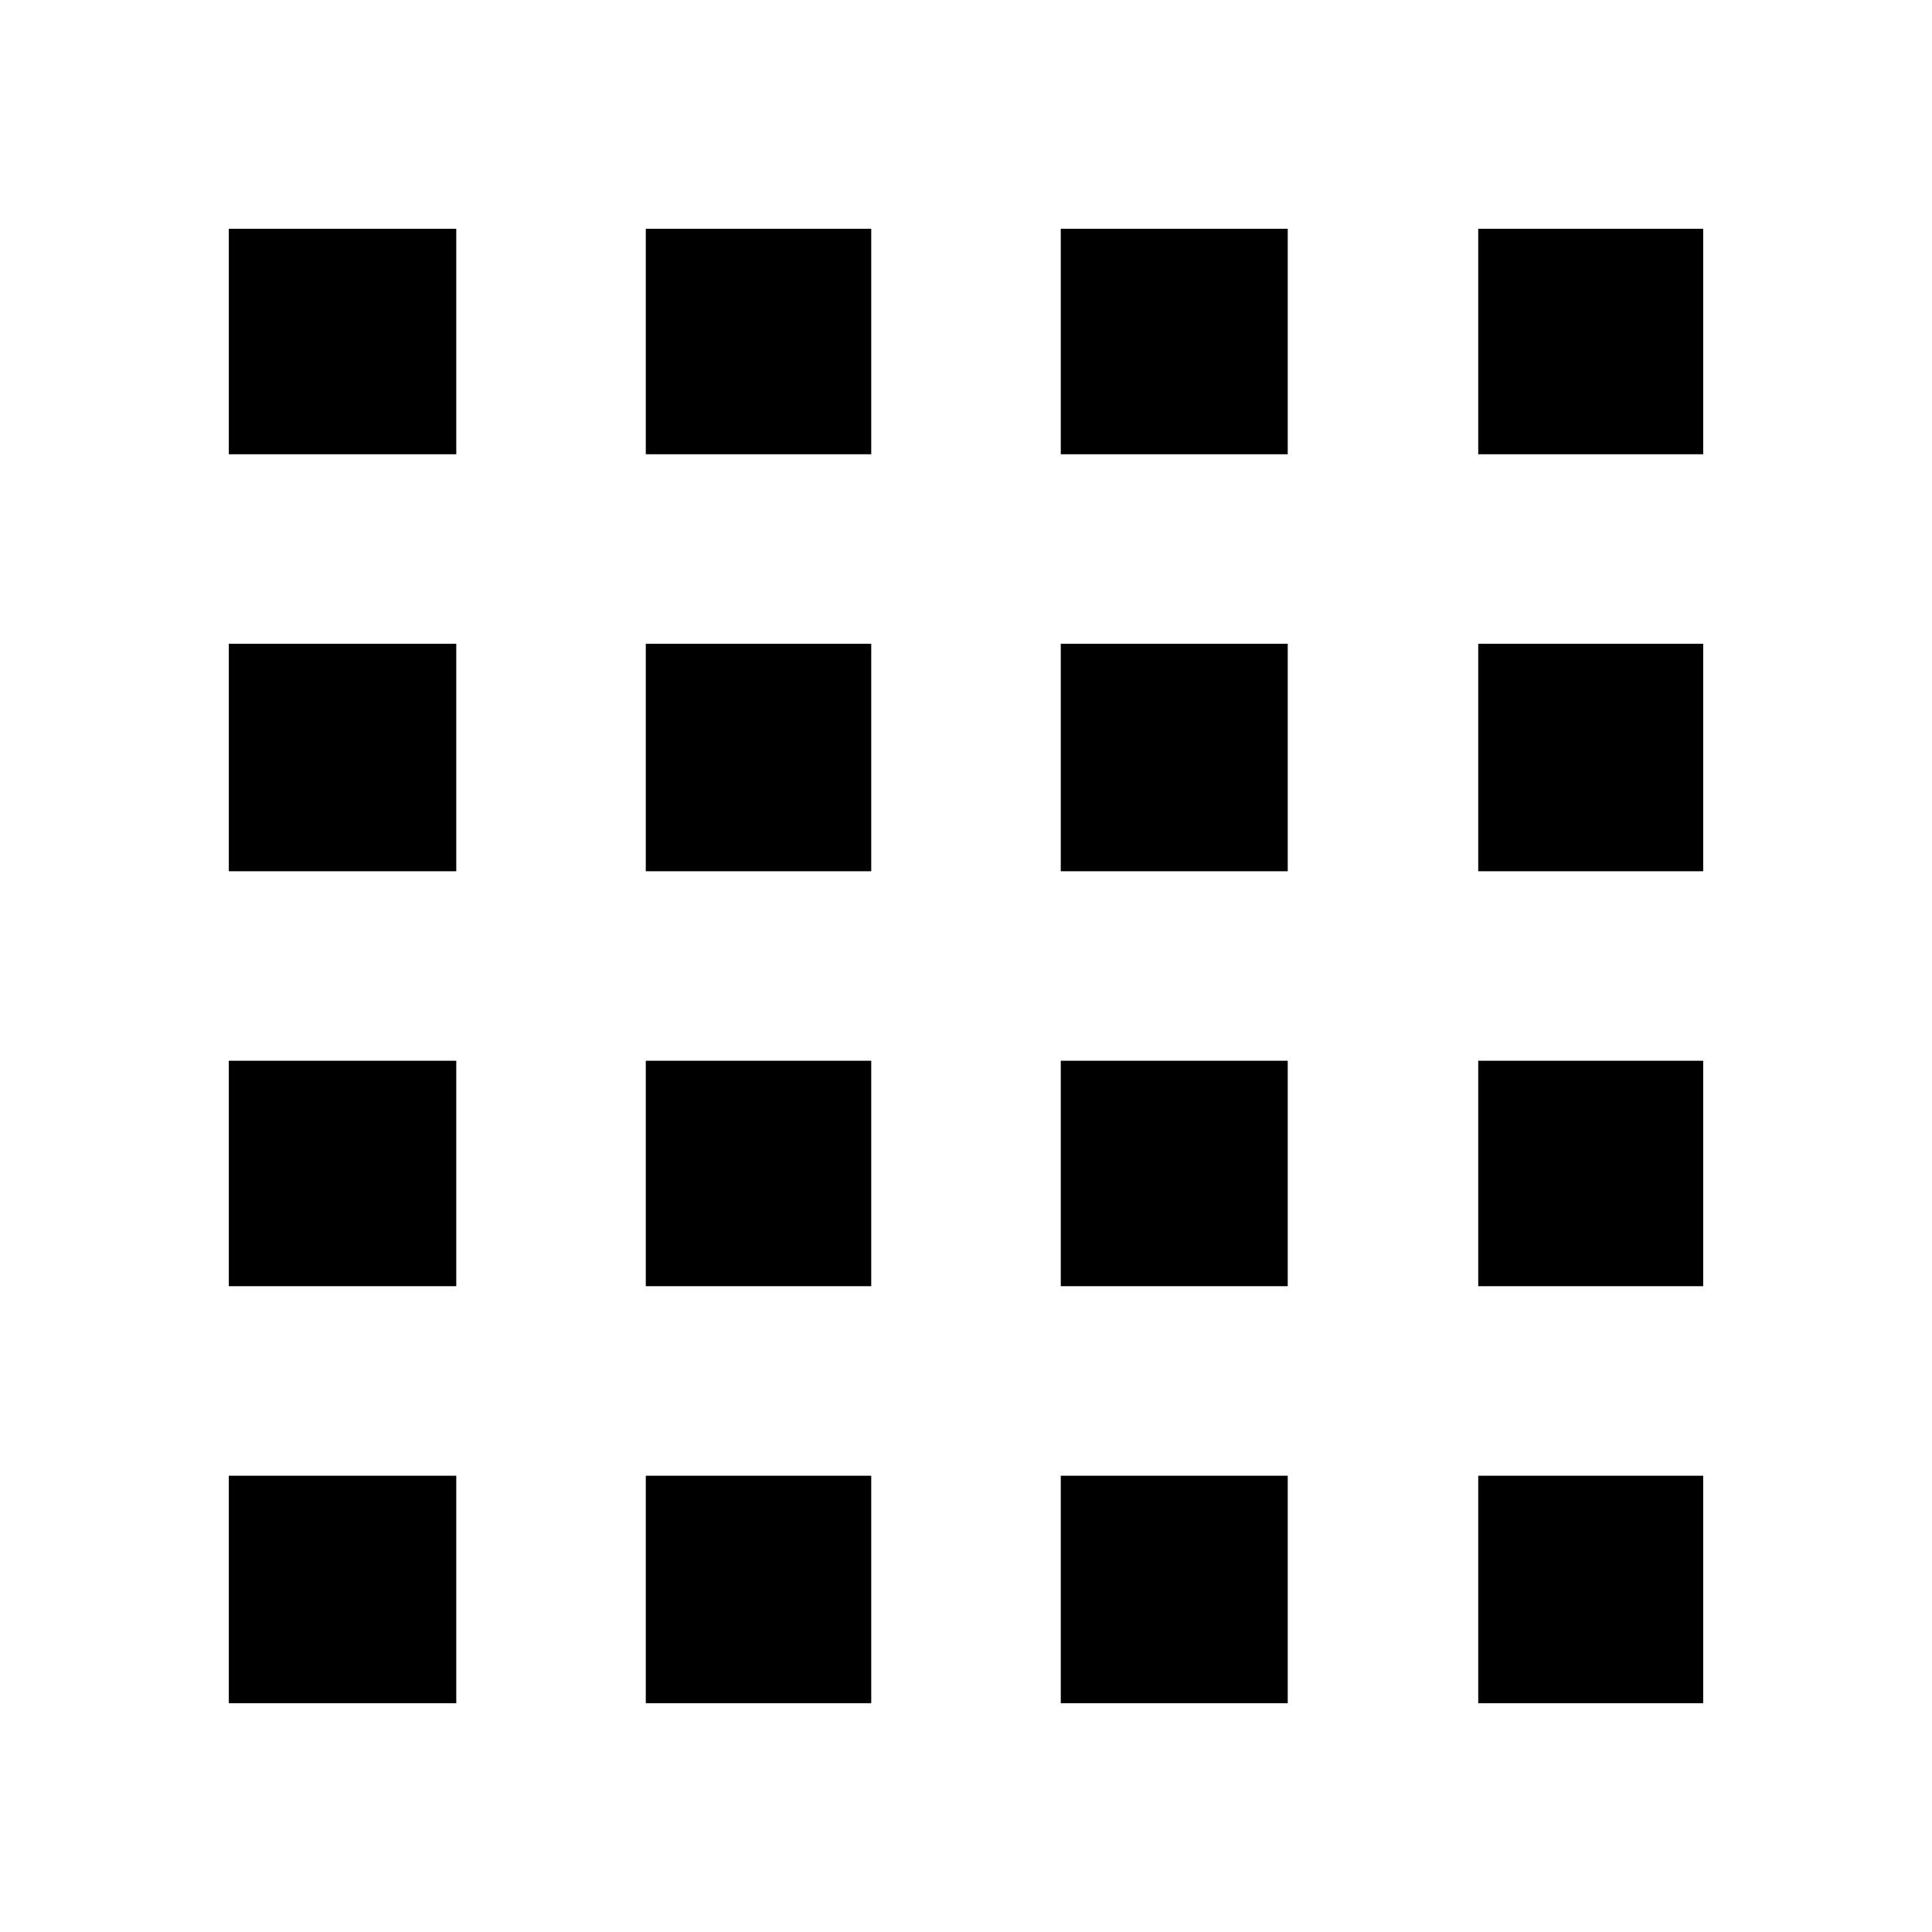 <svg xmlns="http://www.w3.org/2000/svg" height="20" viewBox="0 96 960 960" width="20"><path d="M113.696 942.304h113.021V829.283H113.696v113.021Zm207.195 0h112.022V829.283H320.891v113.021Zm206.196 0H639.87V829.283H527.087v113.021Zm207.435 0h111.782V829.283H734.522v113.021ZM113.696 321.717h113.021V209.696H113.696v112.021Zm0 207.196h113.021V415.891H113.696v113.022Zm0 206.196h113.021V623.087H113.696v112.022Zm207.195-413.392h112.022V209.696H320.891v112.021Zm0 207.196h112.022V415.891H320.891v113.022Zm0 206.196h112.022V623.087H320.891v112.022Zm206.196-413.392H639.87V209.696H527.087v112.021Zm0 207.196H639.87V415.891H527.087v113.022Zm0 206.196H639.87V623.087H527.087v112.022Zm207.435-413.392h111.782V209.696H734.522v112.021Zm0 207.196h111.782V415.891H734.522v113.022Zm0 206.196h111.782V623.087H734.522v112.022Z"/></svg>